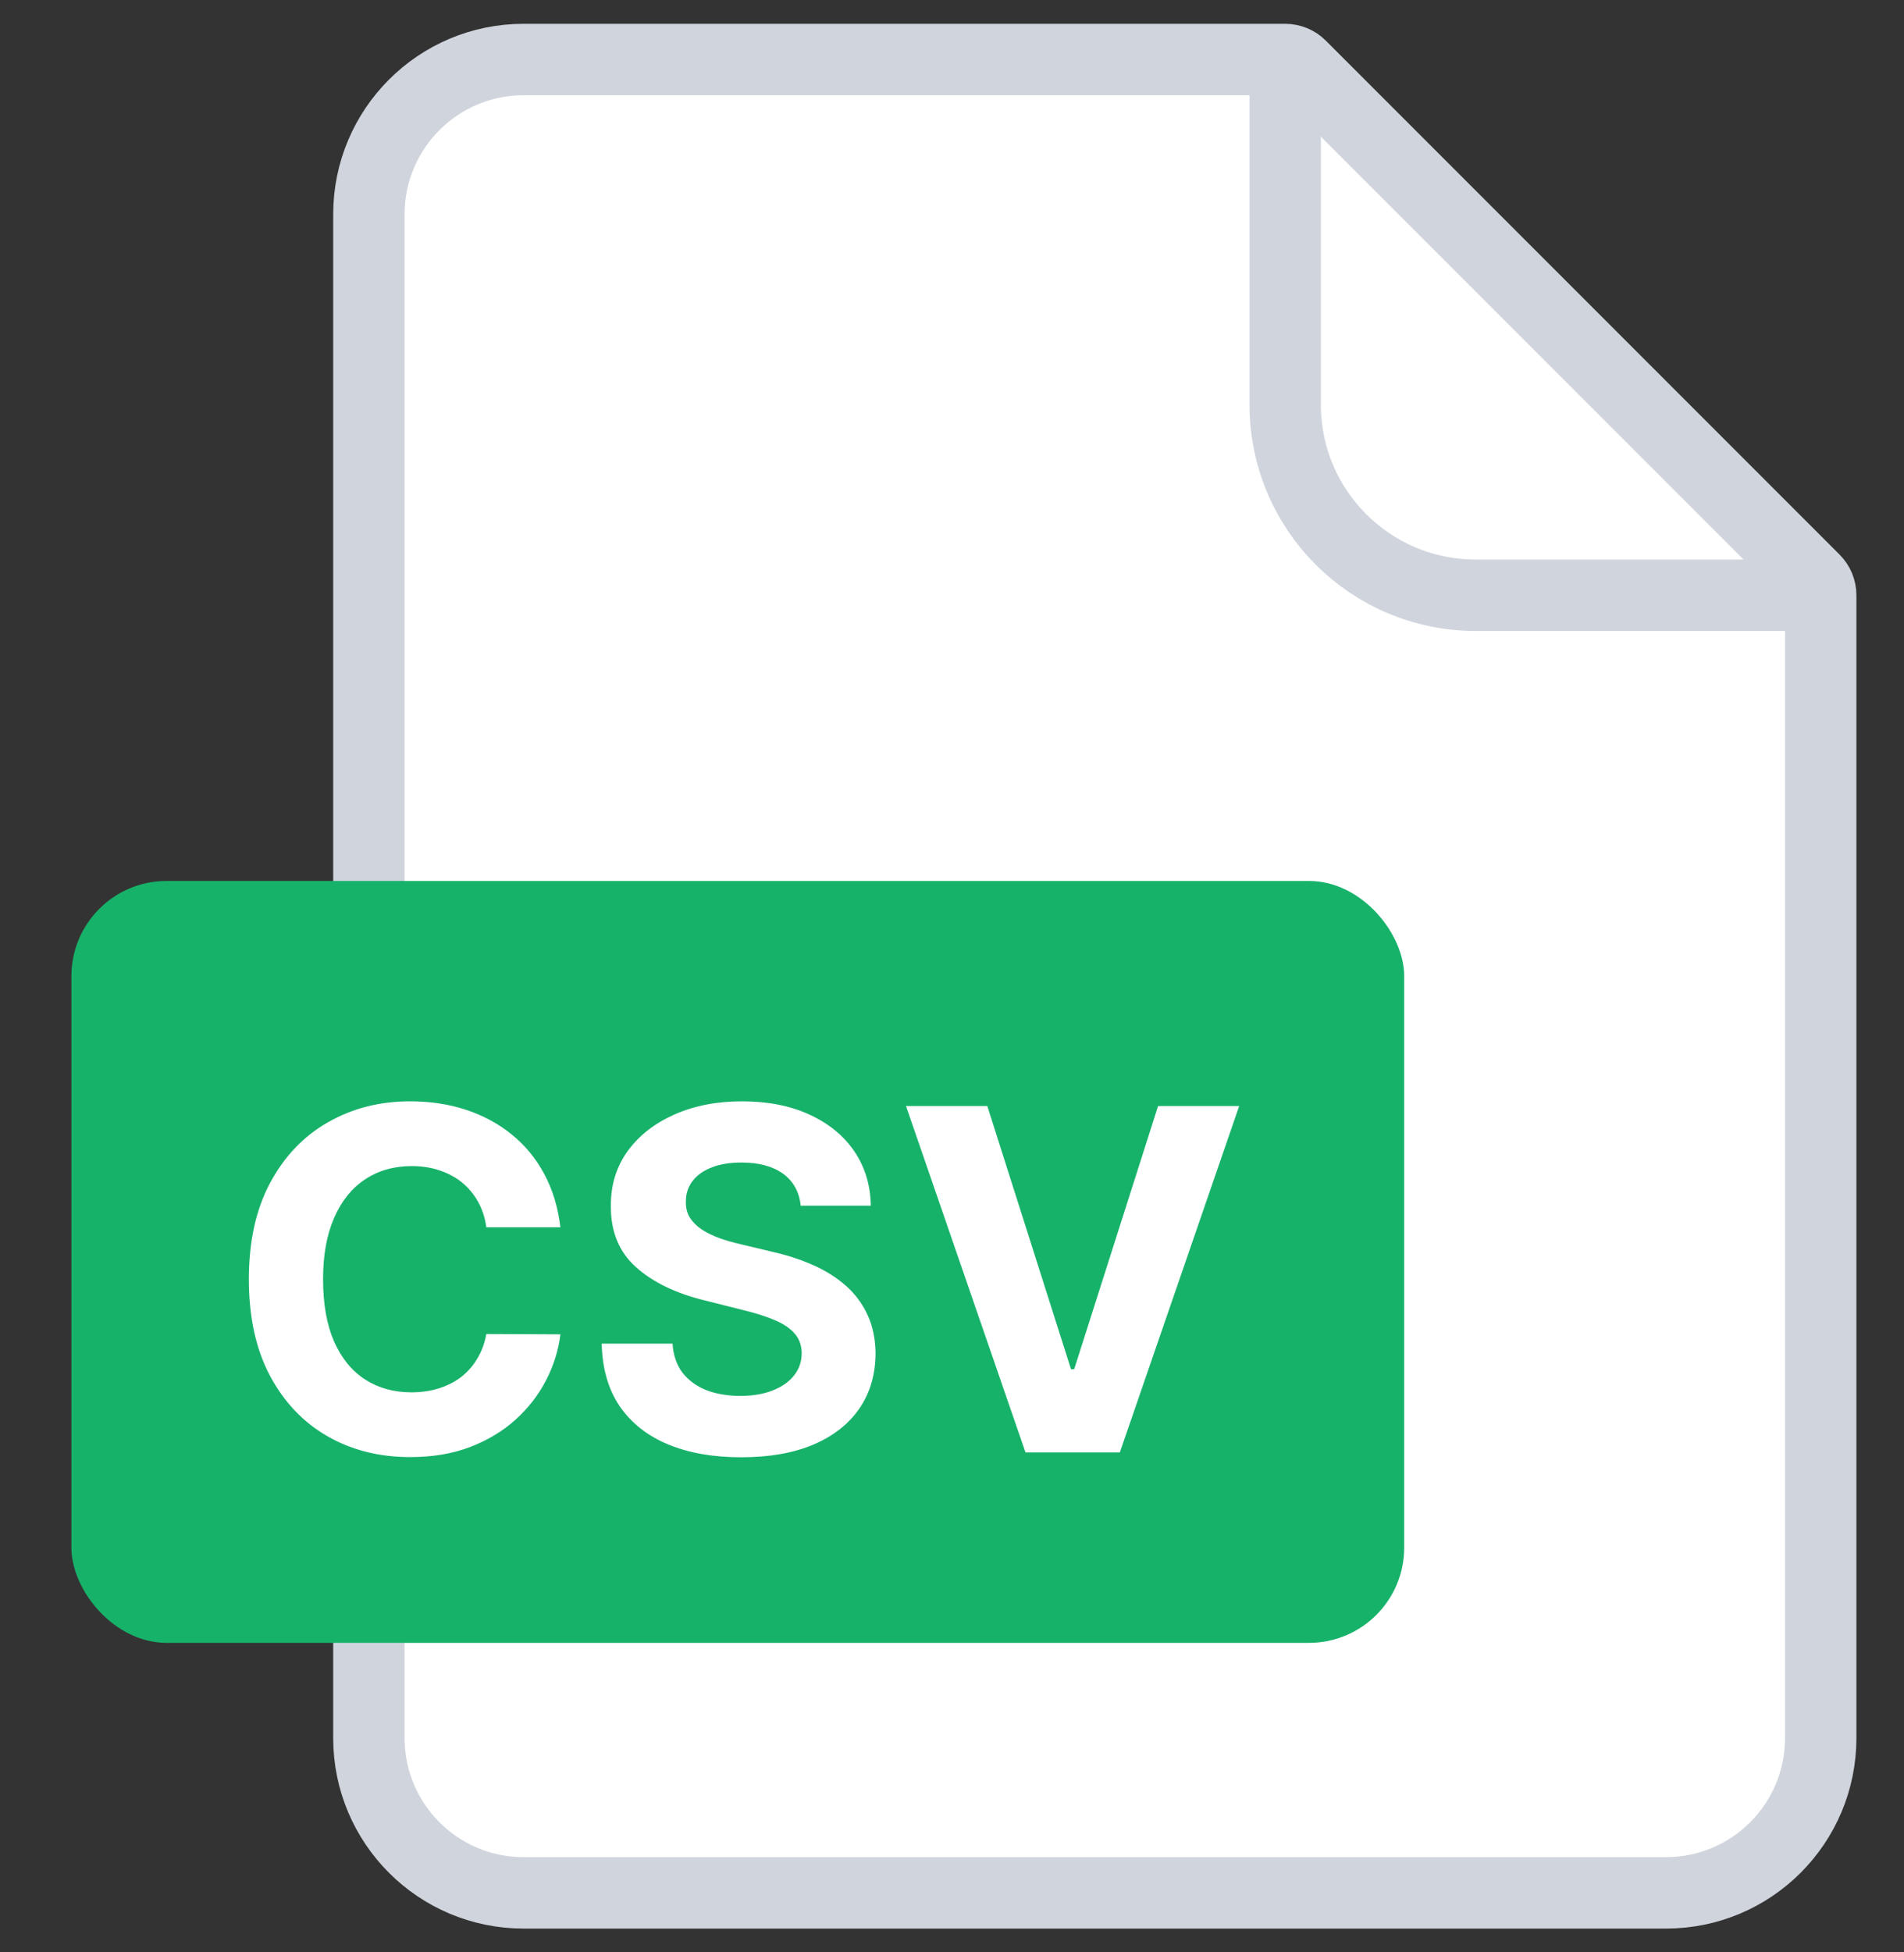 <svg width="40" height="41" viewBox="0 0 40 41" fill="none" xmlns="http://www.w3.org/2000/svg">
<rect x="0" y="0" width="40" height="41" fill="#333333" stroke="none"/>
<path d="M7.75 4.5C7.75 2.705 9.205 1.25 11 1.25H27C27.121 1.25 27.238 1.298 27.323 1.384L38.116 12.177C38.202 12.262 38.25 12.379 38.25 12.5V36.5C38.25 38.295 36.795 39.75 35 39.75H11C9.205 39.75 7.75 38.295 7.75 36.5V4.5Z" fill="white" stroke="#D0D5DD" stroke-width="1.5"/>
<path d="M27 1V8.5C27 10.709 28.791 12.5 31 12.5H38.5" stroke="#D0D5DD" stroke-width="1.5"/>
<rect x="1.5" y="18.5" width="28" height="16" rx="2" fill="#17B26A"/>
<path d="M11.773 25.773H10.217C10.189 25.572 10.131 25.393 10.043 25.237C9.956 25.079 9.843 24.944 9.706 24.832C9.569 24.721 9.41 24.636 9.23 24.577C9.052 24.517 8.86 24.488 8.651 24.488C8.275 24.488 7.947 24.581 7.668 24.768C7.388 24.953 7.172 25.223 7.018 25.578C6.864 25.931 6.787 26.359 6.787 26.864C6.787 27.382 6.864 27.818 7.018 28.171C7.174 28.523 7.392 28.79 7.671 28.97C7.95 29.149 8.274 29.239 8.641 29.239C8.847 29.239 9.037 29.212 9.212 29.158C9.39 29.103 9.547 29.024 9.685 28.92C9.822 28.813 9.936 28.684 10.025 28.533C10.118 28.381 10.182 28.208 10.217 28.014L11.773 28.021C11.732 28.355 11.632 28.677 11.471 28.987C11.312 29.295 11.098 29.571 10.828 29.815C10.56 30.056 10.241 30.248 9.869 30.39C9.5 30.53 9.082 30.599 8.616 30.599C7.967 30.599 7.387 30.453 6.876 30.159C6.367 29.866 5.964 29.441 5.668 28.884C5.375 28.328 5.228 27.654 5.228 26.864C5.228 26.07 5.377 25.396 5.675 24.84C5.974 24.283 6.378 23.859 6.89 23.568C7.401 23.275 7.976 23.128 8.616 23.128C9.037 23.128 9.428 23.187 9.788 23.305C10.15 23.424 10.471 23.597 10.75 23.824C11.029 24.049 11.257 24.325 11.432 24.651C11.609 24.978 11.723 25.352 11.773 25.773ZM16.821 25.319C16.792 25.032 16.67 24.81 16.455 24.651C16.239 24.493 15.947 24.413 15.578 24.413C15.327 24.413 15.115 24.449 14.942 24.52C14.769 24.588 14.637 24.684 14.544 24.808C14.454 24.931 14.409 25.07 14.409 25.227C14.405 25.357 14.432 25.47 14.491 25.567C14.553 25.665 14.637 25.749 14.743 25.82C14.85 25.888 14.973 25.949 15.113 26.001C15.252 26.05 15.401 26.093 15.56 26.129L16.213 26.285C16.531 26.356 16.822 26.451 17.087 26.569C17.352 26.687 17.582 26.833 17.776 27.006C17.97 27.178 18.12 27.382 18.227 27.616C18.336 27.851 18.391 28.12 18.394 28.423C18.391 28.868 18.278 29.254 18.053 29.58C17.83 29.905 17.508 30.157 17.087 30.337C16.668 30.514 16.162 30.603 15.571 30.603C14.983 30.603 14.472 30.513 14.037 30.333C13.603 30.153 13.265 29.887 13.021 29.534C12.779 29.179 12.653 28.74 12.641 28.217H14.129C14.145 28.46 14.215 28.664 14.338 28.827C14.464 28.988 14.631 29.11 14.839 29.193C15.05 29.274 15.288 29.314 15.553 29.314C15.813 29.314 16.039 29.276 16.231 29.2C16.425 29.125 16.576 29.019 16.682 28.884C16.789 28.749 16.842 28.594 16.842 28.419C16.842 28.256 16.793 28.118 16.696 28.007C16.602 27.896 16.462 27.801 16.277 27.723C16.095 27.645 15.871 27.574 15.606 27.51L14.814 27.311C14.201 27.162 13.717 26.929 13.362 26.611C13.007 26.294 12.83 25.867 12.833 25.329C12.83 24.889 12.947 24.505 13.184 24.175C13.423 23.846 13.751 23.59 14.168 23.405C14.585 23.22 15.058 23.128 15.588 23.128C16.128 23.128 16.599 23.22 17.002 23.405C17.407 23.59 17.721 23.846 17.946 24.175C18.171 24.505 18.287 24.886 18.294 25.319H16.821ZM20.742 23.227L22.5 28.753H22.567L24.329 23.227H26.033L23.526 30.5H21.544L19.034 23.227H20.742Z" fill="white"/>
</svg>
